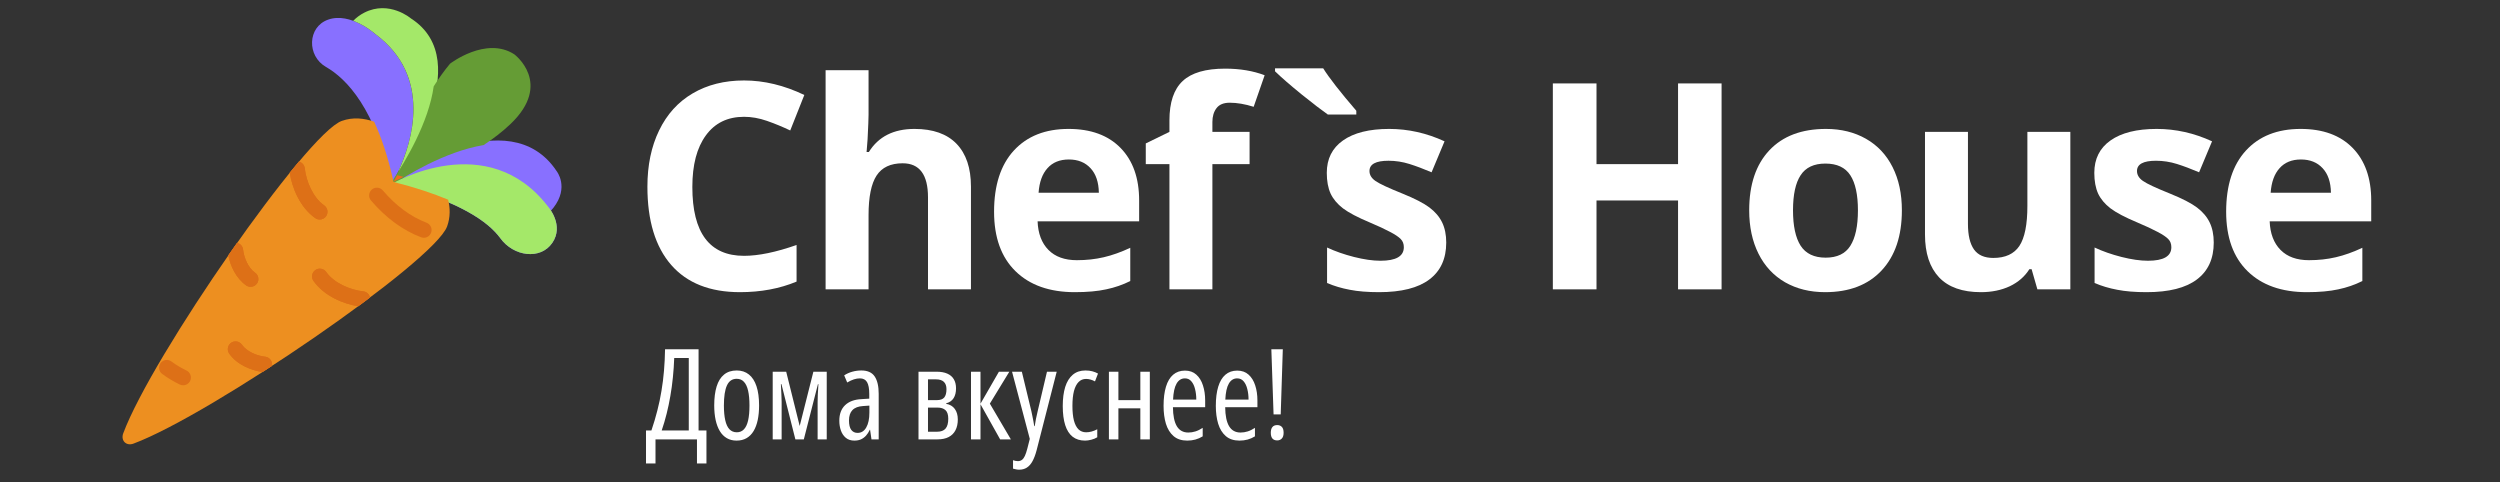 <svg width="306" height="59" viewBox="0 0 306 59" fill="none" xmlns="http://www.w3.org/2000/svg">
<rect x="0" y="0" width="306" height="59" fill="#333333" stroke="none"/>
<g clip-path="url(#clip0_1245_6253)">
<path d="M47.971 22.497C47.971 22.497 59.699 15.545 67.146 25.369C67.146 25.369 69.077 27.602 67.593 29.74C66.132 31.842 62.871 31.396 61.248 29.167C59.784 27.157 56.255 24.606 47.971 22.497Z" fill="#8870FF"/>
<path d="M47.961 22.497C47.961 22.497 55.094 10.949 45.923 4.155C45.923 4.155 42.896 1.435 40.162 2.403C37.619 3.303 37.552 6.848 39.892 8.189C42.456 9.659 45.968 13.331 47.961 22.497Z" fill="#8870FF"/>
<path d="M66.891 25.973C66.891 25.973 66.954 26.055 67.038 26.168C67.282 25.95 67.519 25.714 67.734 25.438C69.714 22.901 68.127 20.938 68.127 20.938C62.248 12.094 48.566 21.704 48.566 21.704C49.224 21.75 49.84 21.809 50.436 21.872C54.349 20.444 61.67 19.085 66.891 25.973Z" fill="#8870FF"/>
<path d="M45.924 4.155C52.999 9.395 50.372 17.461 48.801 20.877C48.804 20.954 48.81 21.023 48.813 21.1C48.813 21.1 58.577 7.572 50.29 2.25C50.29 2.25 47.649 -0.009 44.59 1.547C44.064 1.814 43.611 2.16 43.232 2.55C44.763 3.115 45.924 4.155 45.924 4.155Z" fill="#A4E869"/>
<path d="M62.951 6.649C59.485 4.403 55.086 7.794 55.086 7.794C54.356 8.668 53.694 9.609 53.083 10.575C52.477 14.993 49.598 19.769 48.167 21.916C48.083 22.215 48.011 22.476 47.962 22.664C49.62 21.551 54.451 18.537 59.198 17.757C60.377 16.976 61.5 16.118 62.478 15.186C67.719 10.196 62.951 6.649 62.951 6.649Z" fill="#659C35"/>
<path d="M47.971 22.497C47.971 22.497 59.699 15.545 67.146 25.369C67.146 25.369 69.077 27.602 67.593 29.74C66.132 31.842 62.871 31.396 61.248 29.167C59.784 27.157 56.255 24.606 47.971 22.497Z" fill="#A4E869"/>
<path d="M48.617 21.445C48.35 21.965 48.169 22.259 48.169 22.259C48.169 22.259 48.614 21.997 49.378 21.648C49.13 21.58 48.88 21.512 48.617 21.445Z" fill="#F2681C"/>
<path d="M54.731 27.704C55.131 26.59 55.106 25.486 54.856 24.445C53.071 23.695 50.878 22.958 48.169 22.269C47.512 19.25 46.69 16.837 45.792 14.893C44.554 14.462 43.2 14.309 41.83 14.802C37.529 16.347 18.62 43.553 15.084 53.039C14.752 53.931 15.452 54.631 16.343 54.298C25.829 50.762 53.186 32.003 54.731 27.704Z" fill="#ED8F20"/>
<path d="M22.827 45.351C22.186 45.045 21.564 44.672 20.977 44.241C20.553 43.929 19.959 44.022 19.649 44.445C19.339 44.868 19.43 45.463 19.853 45.773C20.536 46.274 21.261 46.709 22.008 47.065C22.14 47.128 22.279 47.158 22.417 47.158C22.772 47.158 23.112 46.959 23.275 46.618C23.501 46.144 23.3 45.576 22.827 45.351Z" fill="#DD7017"/>
<path d="M52.215 27.264C50.27 26.523 48.465 25.19 46.853 23.304C46.512 22.905 45.912 22.858 45.513 23.199C45.114 23.541 45.067 24.14 45.408 24.539C47.23 26.67 49.292 28.185 51.538 29.041C51.649 29.083 51.763 29.104 51.876 29.104C52.259 29.104 52.619 28.87 52.765 28.491C52.951 28 52.705 27.451 52.215 27.264Z" fill="#DD7017"/>
<path d="M36.592 19.779C36.962 19.875 37.259 20.186 37.303 20.591C37.473 22.142 38.275 24.151 39.684 25.145C40.112 25.447 40.215 26.04 39.912 26.469C39.727 26.732 39.433 26.871 39.135 26.871C38.945 26.871 38.754 26.815 38.587 26.697C36.685 25.357 35.74 22.947 35.466 21.141" fill="#DD7017"/>
<path d="M38.587 26.697C38.753 26.815 38.944 26.871 39.135 26.871C39.433 26.871 39.727 26.732 39.912 26.469C40.214 26.04 40.112 25.448 39.684 25.145C38.275 24.151 37.473 22.141 37.303 20.591C37.259 20.187 36.962 19.875 36.592 19.779C36.227 20.213 35.852 20.664 35.466 21.14C35.74 22.947 36.685 25.357 38.587 26.697Z" fill="#DD7017"/>
<path d="M43.84 37.493C42.044 37.202 39.688 36.256 38.368 34.384C38.066 33.956 38.168 33.363 38.597 33.06C39.025 32.758 39.618 32.86 39.922 33.289C40.915 34.696 42.925 35.499 44.475 35.669C44.892 35.715 45.203 36.026 45.289 36.412" fill="#DD7017"/>
<path d="M44.477 35.66C42.925 35.49 40.915 34.688 39.923 33.279C39.621 32.851 39.026 32.747 38.598 33.05C38.169 33.352 38.066 33.945 38.369 34.375C39.689 36.246 42.045 37.193 43.841 37.483C44.334 37.119 44.818 36.76 45.29 36.404C45.205 36.016 44.892 35.705 44.477 35.66Z" fill="#DD7017"/>
<path d="M29.023 29.721C29.402 29.811 29.707 30.124 29.753 30.535C29.859 31.509 30.356 32.767 31.225 33.381C31.653 33.683 31.756 34.276 31.453 34.706C31.267 34.968 30.974 35.108 30.675 35.108C30.486 35.108 30.295 35.051 30.128 34.934C28.866 34.043 28.189 32.501 27.943 31.261" fill="#DD7017"/>
<path d="M30.129 34.934C30.295 35.051 30.486 35.108 30.676 35.108C30.974 35.108 31.268 34.968 31.453 34.706C31.756 34.277 31.654 33.684 31.225 33.381C30.356 32.767 29.86 31.51 29.753 30.535C29.709 30.123 29.404 29.81 29.023 29.721C28.663 30.23 28.304 30.743 27.944 31.261C28.19 32.501 28.867 34.043 30.129 34.934Z" fill="#DD7017"/>
<path d="M32.128 45.532C30.839 45.363 29.045 44.688 28.056 43.284C27.754 42.855 27.856 42.262 28.284 41.959C28.714 41.655 29.307 41.76 29.609 42.187C30.223 43.057 31.48 43.553 32.454 43.659C32.976 43.716 33.352 44.186 33.295 44.708C33.292 44.737 33.276 44.762 33.27 44.79" fill="#DD7017"/>
<path d="M32.454 43.66C31.48 43.554 30.222 43.057 29.609 42.188C29.307 41.76 28.715 41.656 28.284 41.96C27.856 42.263 27.753 42.855 28.056 43.285C29.046 44.689 30.839 45.364 32.128 45.532C32.508 45.288 32.889 45.04 33.27 44.792C33.276 44.764 33.292 44.739 33.295 44.709C33.353 44.188 32.976 43.717 32.454 43.66Z" fill="#DD7017"/>
<path d="M281.635 19.521C280.521 19.521 279.647 19.877 279.015 20.59C278.383 21.291 278.021 22.291 277.929 23.589H285.308C285.285 22.291 284.946 21.291 284.29 20.59C283.635 19.877 282.75 19.521 281.635 19.521ZM282.377 35.761C279.274 35.761 276.848 34.904 275.101 33.192C273.354 31.48 272.481 29.054 272.481 25.917C272.481 22.687 273.285 20.193 274.895 18.434C276.515 16.665 278.751 15.78 281.601 15.78C284.325 15.78 286.445 16.555 287.963 18.107C289.48 19.659 290.238 21.802 290.238 24.538V27.089H277.808C277.866 28.583 278.308 29.75 279.136 30.589C279.963 31.428 281.124 31.847 282.618 31.847C283.779 31.847 284.877 31.727 285.911 31.485C286.945 31.244 288.026 30.859 289.152 30.33V34.399C288.233 34.858 287.25 35.198 286.204 35.416C285.158 35.646 283.882 35.761 282.377 35.761Z" fill="white"/>
<path d="M270.962 29.692C270.962 31.669 270.273 33.175 268.894 34.209C267.526 35.244 265.474 35.761 262.739 35.761C261.337 35.761 260.141 35.663 259.153 35.468C258.164 35.284 257.239 35.008 256.377 34.64V30.296C257.354 30.755 258.452 31.14 259.67 31.451C260.9 31.761 261.98 31.916 262.911 31.916C264.819 31.916 265.773 31.364 265.773 30.261C265.773 29.847 265.647 29.514 265.394 29.261C265.141 28.997 264.704 28.704 264.084 28.382C263.463 28.049 262.635 27.664 261.601 27.227C260.118 26.606 259.026 26.032 258.325 25.503C257.636 24.974 257.13 24.371 256.808 23.693C256.498 23.003 256.343 22.158 256.343 21.158C256.343 19.446 257.004 18.124 258.325 17.193C259.659 16.251 261.544 15.78 263.98 15.78C266.302 15.78 268.56 16.285 270.755 17.297L269.169 21.089C268.204 20.676 267.302 20.337 266.463 20.072C265.624 19.808 264.767 19.676 263.894 19.676C262.342 19.676 261.567 20.095 261.567 20.934C261.567 21.405 261.814 21.814 262.308 22.158C262.814 22.503 263.911 23.015 265.601 23.693C267.106 24.302 268.21 24.871 268.911 25.399C269.612 25.928 270.129 26.537 270.462 27.227C270.796 27.916 270.962 28.738 270.962 29.692Z" fill="white"/>
<path d="M249.376 35.416L248.669 32.951H248.394C247.83 33.847 247.032 34.542 245.997 35.037C244.963 35.519 243.785 35.761 242.463 35.761C240.199 35.761 238.492 35.157 237.343 33.95C236.193 32.732 235.619 30.985 235.619 28.71V16.142H240.877V27.399C240.877 28.79 241.124 29.836 241.618 30.537C242.112 31.227 242.9 31.571 243.98 31.571C245.451 31.571 246.514 31.083 247.17 30.106C247.825 29.118 248.152 27.485 248.152 25.21V16.142H253.41V35.416H249.376Z" fill="white"/>
<path d="M219.464 25.744C219.464 27.652 219.774 29.095 220.395 30.072C221.027 31.049 222.05 31.537 223.463 31.537C224.866 31.537 225.871 31.054 226.48 30.089C227.101 29.112 227.411 27.664 227.411 25.744C227.411 23.836 227.101 22.405 226.48 21.451C225.86 20.497 224.843 20.021 223.429 20.021C222.027 20.021 221.015 20.497 220.395 21.451C219.774 22.394 219.464 23.825 219.464 25.744ZM232.79 25.744C232.79 28.882 231.963 31.336 230.308 33.106C228.653 34.876 226.348 35.761 223.394 35.761C221.544 35.761 219.912 35.358 218.498 34.554C217.085 33.738 215.998 32.571 215.24 31.054C214.481 29.537 214.102 27.767 214.102 25.744C214.102 22.595 214.924 20.147 216.567 18.4C218.211 16.653 220.521 15.78 223.498 15.78C225.348 15.78 226.98 16.182 228.394 16.986C229.808 17.791 230.894 18.946 231.652 20.452C232.411 21.957 232.79 23.721 232.79 25.744Z" fill="white"/>
<path d="M210.721 35.416H205.394V24.538H195.412V35.416H190.068V10.211H195.412V20.09H205.394V10.211H210.721V35.416Z" fill="white"/>
<path d="M177.019 29.692C177.019 31.669 176.329 33.175 174.95 34.209C173.582 35.244 171.53 35.761 168.795 35.761C167.393 35.761 166.197 35.663 165.209 35.468C164.221 35.284 163.295 35.008 162.433 34.64V30.296C163.41 30.755 164.508 31.14 165.726 31.451C166.956 31.761 168.036 31.916 168.967 31.916C170.875 31.916 171.829 31.364 171.829 30.261C171.829 29.847 171.703 29.514 171.45 29.261C171.197 28.997 170.76 28.704 170.14 28.382C169.519 28.049 168.692 27.664 167.657 27.227C166.175 26.606 165.083 26.032 164.382 25.503C163.692 24.974 163.186 24.371 162.864 23.693C162.554 23.003 162.399 22.158 162.399 21.158C162.399 19.446 163.06 18.124 164.382 17.193C165.715 16.251 167.6 15.78 170.036 15.78C172.358 15.78 174.616 16.285 176.812 17.297L175.226 21.089C174.26 20.676 173.358 20.337 172.519 20.072C171.68 19.808 170.824 19.676 169.95 19.676C168.398 19.676 167.623 20.095 167.623 20.934C167.623 21.405 167.87 21.814 168.364 22.158C168.87 22.503 169.967 23.015 171.657 23.693C173.162 24.302 174.266 24.871 174.967 25.399C175.668 25.928 176.185 26.537 176.519 27.227C176.852 27.916 177.019 28.738 177.019 29.692Z" fill="white"/>
<path d="M162.529 14.021C161.805 13.515 160.742 12.699 159.34 11.573C157.938 10.435 156.846 9.487 156.064 8.728V8.366H161.961C162.685 9.527 164.035 11.257 166.012 13.556V14.021H162.529Z" fill="white"/>
<path d="M152.949 20.09H148.397V35.416H143.139V20.09H140.243V17.555L143.139 16.142V14.728C143.139 12.533 143.679 10.929 144.76 9.918C145.84 8.906 147.57 8.401 149.949 8.401C151.765 8.401 153.38 8.671 154.793 9.211L153.449 13.073C152.391 12.739 151.414 12.573 150.518 12.573C149.771 12.573 149.231 12.797 148.897 13.245C148.564 13.682 148.397 14.245 148.397 14.935V16.142H152.949V20.09Z" fill="white"/>
<path d="M130.828 19.521C129.713 19.521 128.84 19.877 128.208 20.59C127.576 21.291 127.214 22.291 127.122 23.589H134.5C134.477 22.291 134.138 21.291 133.483 20.59C132.828 19.877 131.943 19.521 130.828 19.521ZM131.57 35.761C128.466 35.761 126.041 34.904 124.294 33.192C122.547 31.48 121.674 29.054 121.674 25.917C121.674 22.687 122.478 20.193 124.087 18.434C125.708 16.665 127.943 15.78 130.794 15.78C133.518 15.78 135.638 16.555 137.155 18.107C138.673 19.659 139.431 21.802 139.431 24.538V27.089H127.001C127.058 28.583 127.501 29.75 128.329 30.589C129.156 31.428 130.317 31.847 131.811 31.847C132.972 31.847 134.069 31.727 135.104 31.485C136.138 31.244 137.219 30.859 138.345 30.33V34.399C137.426 34.858 136.443 35.198 135.397 35.416C134.351 35.646 133.075 35.761 131.57 35.761Z" fill="white"/>
<path d="M118.845 35.416H113.587V24.158C113.587 21.377 112.552 19.986 110.484 19.986C109.012 19.986 107.949 20.486 107.294 21.486C106.639 22.486 106.311 24.107 106.311 26.348V35.416H101.053V8.59H106.311V14.056C106.311 14.481 106.271 15.481 106.191 17.055L106.07 18.607H106.346C107.518 16.722 109.38 15.78 111.932 15.78C114.196 15.78 115.914 16.389 117.087 17.607C118.259 18.825 118.845 20.572 118.845 22.848V35.416Z" fill="white"/>
<path d="M91.07 14.297C89.058 14.297 87.501 15.055 86.398 16.573C85.294 18.078 84.743 20.181 84.743 22.882C84.743 28.503 86.852 31.313 91.07 31.313C92.84 31.313 94.983 30.87 97.5 29.985V34.468C95.432 35.33 93.121 35.761 90.57 35.761C86.903 35.761 84.099 34.652 82.157 32.433C80.214 30.204 79.243 27.009 79.243 22.848C79.243 20.227 79.72 17.934 80.674 15.969C81.628 13.992 82.996 12.481 84.777 11.435C86.57 10.378 88.668 9.849 91.07 9.849C93.518 9.849 95.978 10.441 98.449 11.625L96.725 15.969C95.782 15.521 94.834 15.13 93.88 14.797C92.926 14.463 91.989 14.297 91.07 14.297Z" fill="white"/>
<path d="M85.505 42.752V52.685H86.47V56.728H85.309V53.779H80.233V56.728H79.071V52.685H79.735C80.016 51.856 80.258 51.044 80.459 50.249C80.665 49.45 80.834 48.648 80.964 47.843C81.1 47.039 81.203 46.216 81.273 45.377C81.344 44.537 81.387 43.662 81.402 42.752H85.505ZM84.306 43.823H82.525C82.495 44.638 82.44 45.432 82.36 46.206C82.284 46.981 82.181 47.737 82.05 48.477C81.925 49.211 81.774 49.93 81.598 50.634C81.422 51.333 81.221 52.017 80.994 52.685H84.306V43.823ZM92.912 49.631C92.912 50.284 92.856 50.875 92.746 51.403C92.635 51.931 92.467 52.384 92.24 52.761C92.014 53.138 91.727 53.427 91.38 53.628C91.034 53.829 90.624 53.93 90.151 53.93C89.698 53.93 89.301 53.829 88.959 53.628C88.617 53.427 88.333 53.141 88.107 52.768C87.881 52.391 87.71 51.939 87.594 51.411C87.478 50.878 87.421 50.284 87.421 49.631C87.421 48.715 87.519 47.941 87.715 47.308C87.911 46.669 88.213 46.184 88.62 45.852C89.027 45.515 89.545 45.346 90.174 45.346C90.762 45.346 91.26 45.51 91.667 45.837C92.074 46.159 92.384 46.639 92.595 47.277C92.806 47.911 92.912 48.695 92.912 49.631ZM88.605 49.631C88.605 50.35 88.66 50.953 88.771 51.441C88.881 51.929 89.052 52.296 89.284 52.542C89.52 52.788 89.819 52.912 90.181 52.912C90.538 52.912 90.83 52.791 91.056 52.55C91.287 52.308 91.458 51.946 91.569 51.464C91.68 50.976 91.735 50.365 91.735 49.631C91.735 48.912 91.68 48.311 91.569 47.828C91.458 47.34 91.287 46.976 91.056 46.734C90.83 46.488 90.536 46.365 90.174 46.365C89.621 46.365 89.221 46.639 88.974 47.187C88.728 47.73 88.605 48.545 88.605 49.631ZM101.193 45.497V53.779H100.077V49.208C100.077 48.972 100.085 48.67 100.1 48.303C100.12 47.931 100.145 47.504 100.175 47.021H100.115L98.388 53.779H97.354L95.65 47.021H95.582C95.607 47.443 95.627 47.851 95.642 48.243C95.662 48.63 95.672 48.942 95.672 49.178V53.779H94.579V45.497H96.23L97.882 52.142L99.557 45.497H101.193ZM105.425 45.346C106.189 45.346 106.735 45.59 107.061 46.078C107.388 46.566 107.552 47.272 107.552 48.198V53.779H106.669L106.496 52.602H106.466C106.335 52.884 106.179 53.125 105.998 53.327C105.817 53.523 105.611 53.673 105.379 53.779C105.148 53.88 104.882 53.93 104.58 53.93C104.152 53.93 103.803 53.817 103.531 53.59C103.26 53.364 103.059 53.068 102.928 52.7C102.797 52.328 102.732 51.929 102.732 51.501C102.732 50.682 102.968 50.045 103.441 49.593C103.914 49.14 104.585 48.894 105.455 48.854L106.398 48.794V48.228C106.398 47.564 106.307 47.079 106.126 46.772C105.945 46.465 105.653 46.312 105.251 46.312C105.02 46.312 104.776 46.352 104.52 46.433C104.268 46.513 103.994 46.641 103.697 46.817L103.328 45.942C103.64 45.741 103.971 45.593 104.323 45.497C104.68 45.397 105.048 45.346 105.425 45.346ZM106.413 49.646L105.643 49.699C105.06 49.734 104.625 49.9 104.339 50.196C104.057 50.488 103.916 50.913 103.916 51.471C103.916 51.989 104.009 52.371 104.195 52.617C104.381 52.864 104.638 52.987 104.965 52.987C105.422 52.987 105.777 52.766 106.028 52.323C106.285 51.881 106.413 51.27 106.413 50.49V49.646ZM117.018 47.534C117.018 48.022 116.919 48.421 116.723 48.733C116.527 49.045 116.223 49.256 115.811 49.367V49.427C116.268 49.508 116.62 49.716 116.867 50.053C117.113 50.39 117.236 50.82 117.236 51.343C117.236 51.856 117.141 52.296 116.95 52.663C116.764 53.025 116.487 53.301 116.12 53.492C115.753 53.684 115.295 53.779 114.747 53.779H112.424V45.497H114.627C115.155 45.497 115.595 45.575 115.947 45.731C116.304 45.887 116.57 46.116 116.746 46.418C116.927 46.719 117.018 47.091 117.018 47.534ZM116.067 51.252C116.067 50.76 115.954 50.41 115.728 50.204C115.501 49.993 115.17 49.887 114.732 49.887H113.586V52.844H114.694C115.167 52.844 115.514 52.716 115.735 52.459C115.957 52.203 116.067 51.8 116.067 51.252ZM115.848 47.632C115.848 47.245 115.743 46.948 115.532 46.742C115.32 46.536 114.999 46.433 114.566 46.433H113.586V48.974H114.702C115.104 48.974 115.396 48.866 115.577 48.65C115.758 48.429 115.848 48.09 115.848 47.632ZM122.267 45.497H123.542L121.158 49.404L123.73 53.779H122.418L120.012 49.48V53.779H118.85V45.497H120.012V49.412L122.267 45.497ZM123.874 45.497H125.073L126.242 50.34C126.287 50.551 126.33 50.757 126.37 50.958C126.416 51.159 126.456 51.361 126.491 51.562C126.531 51.758 126.564 51.956 126.589 52.157H126.649C126.69 51.866 126.74 51.572 126.8 51.275C126.861 50.973 126.931 50.659 127.011 50.332L128.15 45.497H129.342L126.883 55.107C126.737 55.66 126.566 56.112 126.37 56.464C126.174 56.816 125.943 57.075 125.676 57.241C125.415 57.407 125.103 57.49 124.741 57.49C124.62 57.49 124.5 57.477 124.379 57.452C124.258 57.427 124.13 57.397 123.994 57.362V56.328C124.09 56.364 124.188 56.391 124.289 56.411C124.394 56.432 124.495 56.442 124.59 56.442C124.781 56.442 124.945 56.391 125.081 56.291C125.216 56.195 125.337 56.034 125.443 55.808C125.548 55.582 125.651 55.273 125.752 54.88L126.046 53.719L123.874 45.497ZM132.812 53.93C132.203 53.93 131.695 53.772 131.288 53.455C130.886 53.138 130.584 52.665 130.383 52.037C130.182 51.408 130.081 50.629 130.081 49.699C130.081 48.788 130.182 48.009 130.383 47.36C130.589 46.712 130.898 46.214 131.311 45.867C131.723 45.52 132.238 45.346 132.857 45.346C133.169 45.346 133.448 45.379 133.694 45.445C133.946 45.51 134.179 45.603 134.396 45.724L134.026 46.682C133.84 46.581 133.654 46.506 133.468 46.455C133.287 46.405 133.108 46.38 132.932 46.38C132.57 46.38 132.266 46.506 132.02 46.757C131.773 47.003 131.585 47.37 131.454 47.858C131.328 48.346 131.265 48.954 131.265 49.684C131.265 50.392 131.326 50.986 131.446 51.464C131.572 51.941 131.758 52.303 132.005 52.55C132.256 52.791 132.568 52.912 132.94 52.912C133.161 52.912 133.385 52.882 133.611 52.821C133.842 52.756 134.074 52.663 134.305 52.542V53.523C134.094 53.653 133.847 53.754 133.566 53.824C133.289 53.895 133.038 53.93 132.812 53.93ZM136.892 45.497V48.974H139.577V45.497H140.739V53.779H139.577V49.978H136.892V53.779H135.731V45.497H136.892ZM145.038 45.362C145.601 45.362 146.064 45.525 146.426 45.852C146.793 46.179 147.065 46.619 147.24 47.172C147.422 47.725 147.512 48.341 147.512 49.02V49.842H143.567C143.577 50.873 143.736 51.647 144.042 52.165C144.354 52.683 144.822 52.942 145.445 52.942C145.742 52.942 146.034 52.897 146.32 52.806C146.607 52.716 146.904 52.57 147.21 52.369V53.41C146.924 53.586 146.625 53.716 146.313 53.802C146.001 53.887 145.669 53.93 145.317 53.93C144.628 53.93 144.07 53.746 143.643 53.379C143.215 53.007 142.904 52.502 142.707 51.863C142.516 51.22 142.421 50.493 142.421 49.684C142.421 48.758 142.519 47.974 142.715 47.33C142.911 46.687 143.203 46.199 143.59 45.867C143.982 45.53 144.465 45.362 145.038 45.362ZM145.038 46.312C144.601 46.312 144.259 46.526 144.012 46.953C143.766 47.376 143.623 48.029 143.582 48.914H146.426C146.426 48.447 146.376 48.017 146.275 47.624C146.18 47.227 146.029 46.91 145.822 46.674C145.621 46.433 145.36 46.312 145.038 46.312ZM151.434 45.362C151.997 45.362 152.46 45.525 152.822 45.852C153.189 46.179 153.461 46.619 153.637 47.172C153.818 47.725 153.908 48.341 153.908 49.02V49.842H149.963C149.973 50.873 150.132 51.647 150.439 52.165C150.75 52.683 151.218 52.942 151.841 52.942C152.138 52.942 152.43 52.897 152.716 52.806C153.003 52.716 153.3 52.57 153.606 52.369V53.41C153.32 53.586 153.021 53.716 152.709 53.802C152.397 53.887 152.065 53.93 151.713 53.93C151.024 53.93 150.466 53.746 150.039 53.379C149.611 53.007 149.3 52.502 149.104 51.863C148.912 51.22 148.817 50.493 148.817 49.684C148.817 48.758 148.915 47.974 149.111 47.33C149.307 46.687 149.599 46.199 149.986 45.867C150.378 45.53 150.861 45.362 151.434 45.362ZM151.434 46.312C150.997 46.312 150.655 46.526 150.408 46.953C150.162 47.376 150.019 48.029 149.978 48.914H152.822C152.822 48.447 152.772 48.017 152.671 47.624C152.576 47.227 152.425 46.91 152.219 46.674C152.017 46.433 151.756 46.312 151.434 46.312ZM156.759 50.724H155.884L155.613 42.752H157.016L156.759 50.724ZM155.545 52.972C155.545 52.665 155.61 52.431 155.741 52.271C155.872 52.11 156.068 52.029 156.329 52.029C156.571 52.029 156.762 52.105 156.902 52.255C157.043 52.401 157.114 52.64 157.114 52.972C157.114 53.294 157.038 53.53 156.887 53.681C156.742 53.832 156.556 53.907 156.329 53.907C156.073 53.907 155.877 53.829 155.741 53.673C155.61 53.513 155.545 53.279 155.545 52.972Z" fill="white"/>
</g>
<defs>
<clipPath id="clip0_1245_6253">
<rect width="306" height="58" fill="white" transform="translate(0 0.5)"/>
</clipPath>
</defs>
</svg>
